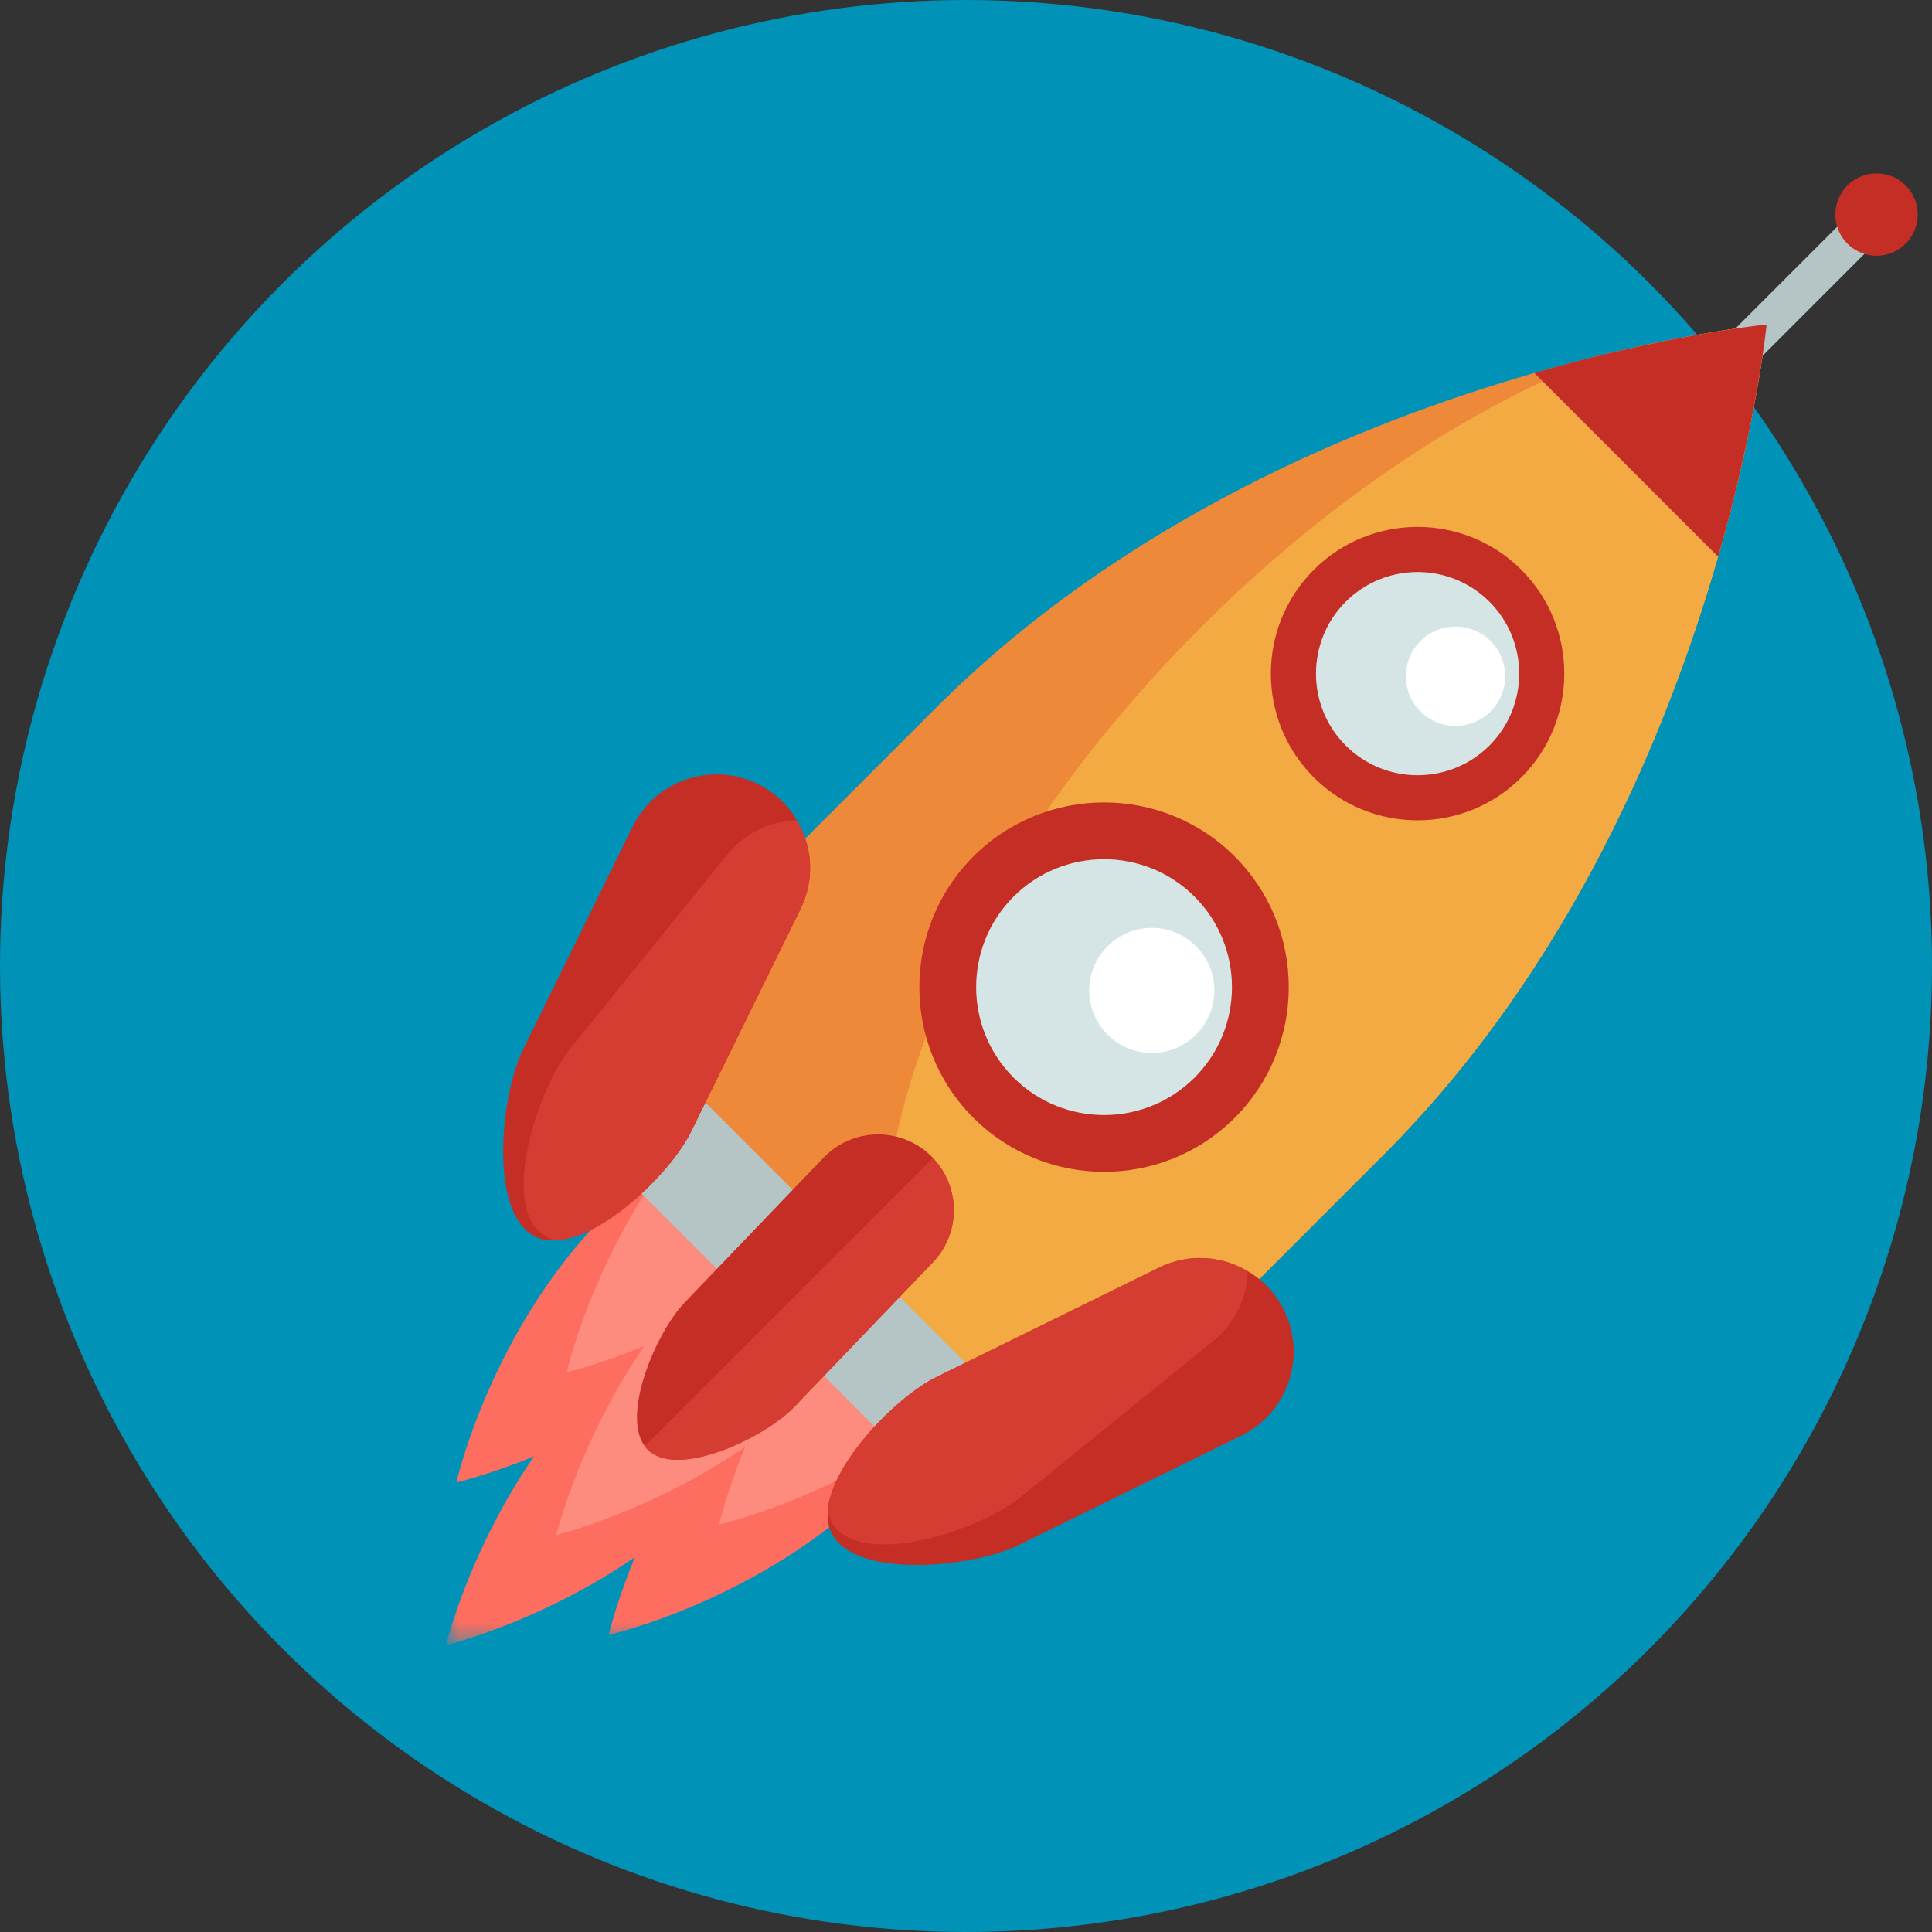 <svg width="78" height="78" viewBox="0 0 78 78" fill="none" xmlns="http://www.w3.org/2000/svg">
<rect x="0" y="0" width="78" height="78" fill="#333333" stroke="none"/>
<g id="Group 14">
<circle id="Oval" cx="39" cy="39" r="39" fill="#0092B7"/>
<g id="Group 42">
<g id="Group 3">
<mask id="mask0_0_6277" style="mask-type:luminance" maskUnits="userSpaceOnUse" x="18" y="42" width="24" height="25">
<path id="Clip 2" fill-rule="evenodd" clip-rule="evenodd" d="M18 42.539H41.889V66.427H18V42.539Z" fill="white"/>
</mask>
<g mask="url(#mask0_0_6277)">
<path id="Fill 1" fill-rule="evenodd" clip-rule="evenodd" d="M41.554 49.026C40.627 48.1 37.973 49.15 34.862 51.461C35.072 50.673 35.06 50.046 34.775 49.653C34.382 49.368 33.755 49.356 32.967 49.566C35.277 46.455 36.327 43.8 35.402 42.874C34.075 41.547 29.199 44.272 24.511 48.96C19.823 53.648 18.425 59.85 18.425 59.85C18.425 59.85 19.717 59.555 21.56 58.797C19.262 62.134 18.261 65.447 18 66.427C18.98 66.166 22.294 65.166 25.63 62.868C24.872 64.711 24.577 66.003 24.577 66.003C24.577 66.003 30.78 64.605 35.468 59.917C40.157 55.229 42.88 50.353 41.554 49.026Z" fill="#FD6D60"/>
</g>
</g>
<path id="Fill 4" fill-rule="evenodd" clip-rule="evenodd" d="M46.008 44.572C45.082 43.646 42.427 44.696 39.316 47.007C39.526 46.219 39.514 45.592 39.229 45.199C38.836 44.914 38.209 44.902 37.421 45.112C39.731 42 40.781 39.345 39.856 38.42C38.529 37.092 33.653 39.818 28.965 44.505C24.277 49.194 22.879 55.396 22.879 55.396C22.879 55.396 24.171 55.101 26.014 54.343C23.716 57.679 22.715 60.993 22.455 61.973C23.434 61.712 26.748 60.712 30.084 58.414C29.326 60.257 29.031 61.548 29.031 61.548C29.031 61.548 35.235 60.151 39.922 55.463C44.611 50.775 47.335 45.899 46.008 44.572Z" fill="#FD8C7F"/>
<path id="Fill 6" fill-rule="evenodd" clip-rule="evenodd" d="M55.831 46.649L41.691 60.789L23.634 42.731L37.773 28.592C45.354 21.013 54.956 17.068 61.947 15.059C63.017 14.748 64.022 14.484 64.956 14.262C68.809 13.346 71.323 13.1 71.323 13.1C71.323 13.1 70.947 16.984 69.364 22.476C67.355 29.467 63.41 39.07 55.831 46.649Z" fill="#EF893A"/>
<path id="Fill 8" fill-rule="evenodd" clip-rule="evenodd" d="M55.831 46.649L41.691 60.789L37.677 56.774C32.778 50.116 37.357 36.454 48.474 25.337C52.877 20.934 57.678 17.559 62.285 15.396C63.184 14.97 64.077 14.595 64.956 14.262C68.809 13.346 71.323 13.1 71.323 13.1C71.323 13.1 70.947 16.984 69.364 22.476C67.355 29.467 63.41 39.07 55.831 46.649Z" fill="#F3AA43"/>
<path id="Fill 10" fill-rule="evenodd" clip-rule="evenodd" d="M49.038 44.317C46.572 46.782 42.575 46.783 40.109 44.318C37.644 41.852 37.644 37.855 40.109 35.389C42.575 32.923 46.573 32.923 49.038 35.389C51.504 37.854 51.503 41.851 49.038 44.317Z" fill="#D5E5E6"/>
<path id="Fill 12" fill-rule="evenodd" clip-rule="evenodd" d="M48.227 36.2C46.212 34.185 42.935 34.186 40.92 36.2C38.907 38.215 38.907 41.492 40.92 43.506C42.935 45.52 46.212 45.521 48.227 43.507C50.242 41.492 50.242 38.214 48.227 36.2ZM39.298 45.128C36.389 42.219 36.391 37.487 39.298 34.578C42.209 31.669 46.941 31.669 49.849 34.578C52.758 37.487 52.758 42.22 49.849 45.129C46.941 48.037 42.209 48.037 39.298 45.128Z" fill="#C52E25"/>
<path id="Fill 14" fill-rule="evenodd" clip-rule="evenodd" d="M48.287 41.771C47.302 42.757 45.702 42.757 44.716 41.771C43.729 40.785 43.73 39.186 44.717 38.2C45.702 37.214 47.301 37.214 48.287 38.2C49.273 39.186 49.273 40.785 48.287 41.771Z" fill="white"/>
<path id="Fill 16" fill-rule="evenodd" clip-rule="evenodd" d="M60.777 30.741C58.818 32.7 55.643 32.7 53.685 30.742C51.727 28.783 51.726 25.608 53.685 23.649C55.644 21.691 58.819 21.691 60.777 23.649C62.736 25.608 62.736 28.783 60.777 30.741Z" fill="#D5E5E6"/>
<path id="Fill 18" fill-rule="evenodd" clip-rule="evenodd" d="M60.133 24.294C58.533 22.694 55.93 22.694 54.33 24.294C52.73 25.894 52.73 28.498 54.33 30.098C55.93 31.698 58.533 31.698 60.134 30.098C61.734 28.498 61.734 25.894 60.133 24.294ZM53.041 31.386C50.731 29.076 50.731 25.316 53.041 23.005C55.352 20.695 59.112 20.695 61.422 23.005C63.733 25.317 63.733 29.076 61.422 31.386C59.112 33.696 55.352 33.697 53.041 31.386Z" fill="#C52E25"/>
<path id="Fill 20" fill-rule="evenodd" clip-rule="evenodd" d="M60.182 28.72C59.399 29.503 58.128 29.503 57.344 28.72C56.561 27.936 56.562 26.666 57.345 25.883C58.128 25.1 59.398 25.1 60.181 25.883C60.964 26.666 60.965 27.937 60.182 28.72Z" fill="white"/>
<path id="Fill 22" fill-rule="evenodd" clip-rule="evenodd" d="M66.26 19.263L65.161 18.165L74.557 8.769L75.656 9.867L66.26 19.263Z" fill="#B5C5C6"/>
<path id="Fill 24" fill-rule="evenodd" clip-rule="evenodd" d="M76.936 9.837C76.287 10.486 75.234 10.486 74.585 9.838C73.936 9.188 73.938 8.135 74.585 7.487C75.234 6.838 76.287 6.838 76.936 7.487C77.585 8.136 77.585 9.188 76.936 9.837Z" fill="#C52E25"/>
<path id="Fill 26" fill-rule="evenodd" clip-rule="evenodd" d="M69.364 22.476L61.947 15.059C63.016 14.749 64.021 14.485 64.956 14.263C68.808 13.346 71.323 13.101 71.323 13.101C71.323 13.101 70.947 16.985 69.364 22.476Z" fill="#C52E25"/>
<path id="Fill 28" fill-rule="evenodd" clip-rule="evenodd" d="M39.432 58.59C38.569 59.453 37.17 59.453 36.307 58.59L25.203 47.486C24.34 46.623 24.34 45.224 25.203 44.361C26.066 43.498 27.465 43.498 28.328 44.361L39.432 55.466C40.295 56.328 40.294 57.727 39.432 58.59Z" fill="#B5C5C6"/>
<path id="Fill 30" fill-rule="evenodd" clip-rule="evenodd" d="M22.453 50.08C22.148 50.099 21.86 50.051 21.605 49.926C21.454 49.847 21.319 49.751 21.194 49.626C19.81 48.242 20.272 44.084 21.12 42.365L25.542 33.37C26.463 31.503 28.727 30.73 30.598 31.657C30.982 31.846 31.315 32.087 31.602 32.376C31.824 32.596 32.019 32.846 32.172 33.12C32.806 34.181 32.903 35.519 32.315 36.709L27.893 45.705C27.098 47.316 24.38 49.977 22.453 50.08Z" fill="#C52E25"/>
<path id="Fill 32" fill-rule="evenodd" clip-rule="evenodd" d="M22.453 50.079C22.222 50.024 22.018 49.921 21.843 49.783C21.801 49.75 21.768 49.718 21.731 49.681C20.301 48.25 21.764 43.88 23.046 42.3L29.352 34.513C30.074 33.624 31.111 33.151 32.172 33.12C32.806 34.18 32.903 35.518 32.315 36.708L27.893 45.704C27.098 47.315 24.38 49.977 22.453 50.079Z" fill="#D53D33"/>
<path id="Fill 34" fill-rule="evenodd" clip-rule="evenodd" d="M33.416 61.042C33.397 61.348 33.443 61.634 33.568 61.889C33.647 62.042 33.745 62.176 33.87 62.301C35.254 63.686 39.412 63.223 41.129 62.375L50.126 57.954C51.991 57.032 52.765 54.768 51.839 52.898C51.648 52.513 51.407 52.181 51.121 51.894C50.898 51.671 50.648 51.476 50.375 51.323C49.315 50.69 47.977 50.592 46.787 51.18L37.791 55.602C36.18 56.399 33.518 59.116 33.416 61.042Z" fill="#C52E25"/>
<path id="Fill 36" fill-rule="evenodd" clip-rule="evenodd" d="M33.416 61.042C33.472 61.274 33.573 61.477 33.712 61.653C33.744 61.694 33.777 61.727 33.814 61.764C35.245 63.195 39.615 61.732 41.194 60.449L48.981 54.143C49.871 53.421 50.343 52.384 50.375 51.323C49.315 50.69 47.977 50.592 46.787 51.18L37.791 55.602C36.18 56.399 33.518 59.116 33.416 61.042Z" fill="#D53D33"/>
<path id="Fill 38" fill-rule="evenodd" clip-rule="evenodd" d="M32.047 56.821L32.001 56.867C30.792 58.075 27.366 59.696 26.162 58.538C26.116 58.492 26.069 58.446 26.032 58.39C25.069 57.094 26.514 53.76 27.639 52.589L33.25 46.737L33.292 46.695C34.463 45.523 36.362 45.495 37.57 46.649C37.603 46.681 37.64 46.718 37.667 46.755C38.783 47.926 38.798 49.783 37.658 50.969L32.047 56.821Z" fill="#C52E25"/>
<path id="Fill 40" fill-rule="evenodd" clip-rule="evenodd" d="M32.047 56.821L32.001 56.867C30.792 58.075 27.366 59.696 26.162 58.538C26.116 58.492 26.069 58.446 26.032 58.39L37.667 46.755C38.783 47.926 38.798 49.783 37.658 50.969L32.047 56.821Z" fill="#D53D33"/>
</g>
</g>
</svg>
